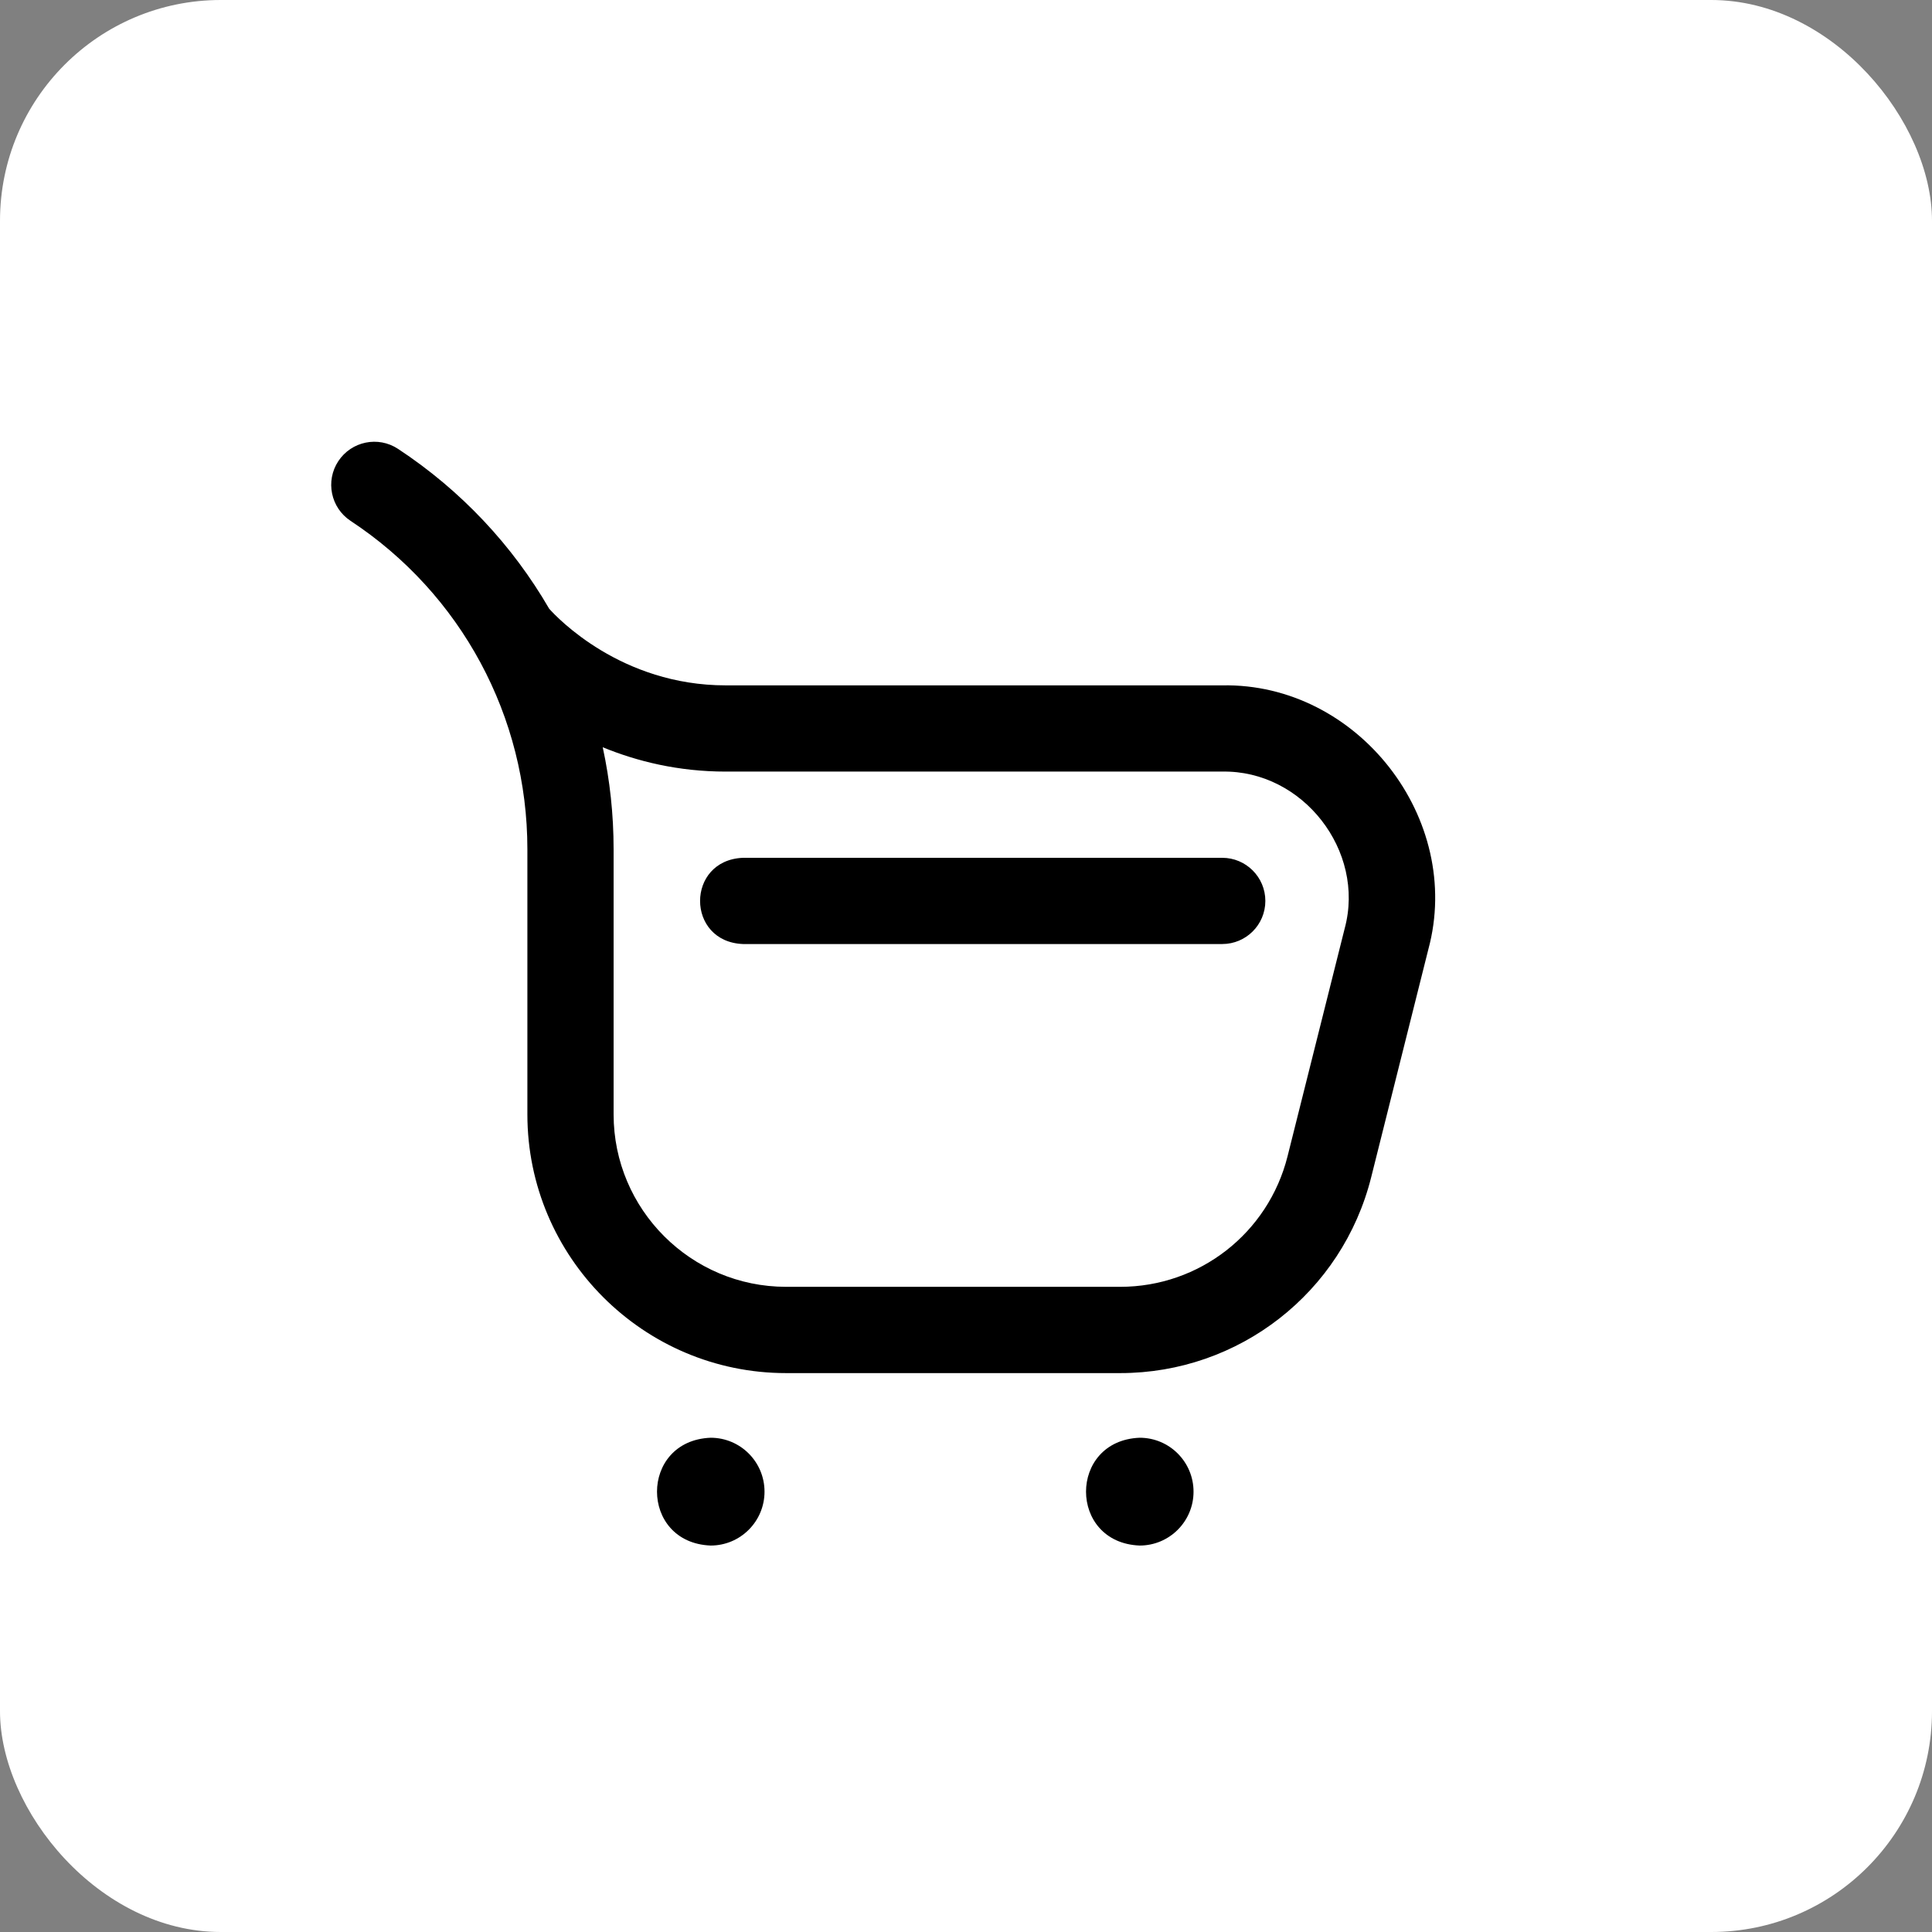 <svg width="35" height="35" viewBox="0 0 35 35" fill="none" xmlns="http://www.w3.org/2000/svg">
<rect x="0" y="0" width="35" height="35" fill="#808080" stroke="none"/>
<rect width="35" height="35" rx="4" fill="white"/>
<g clip-path="url(#clip0_23508_43)">
<path d="M20.294 24.875H14.241C11.657 24.875 9.554 22.772 9.554 20.188V15.384C9.554 12.982 8.357 10.758 6.351 9.436C5.991 9.198 5.892 8.714 6.129 8.354C6.367 7.994 6.851 7.894 7.211 8.132C8.356 8.886 9.285 9.882 9.949 11.028C10.093 11.189 11.25 12.416 13.147 12.416H22.142C24.596 12.37 26.517 14.833 25.875 17.201L24.84 21.328C24.316 23.416 22.447 24.875 20.294 24.875ZM10.919 13.537C11.049 14.137 11.116 14.755 11.116 15.384V20.188C11.116 21.911 12.518 23.312 14.241 23.312H20.294C21.729 23.312 22.975 22.34 23.325 20.948L24.36 16.821C24.741 15.414 23.6 13.951 22.142 13.978H13.147C12.289 13.978 11.542 13.793 10.919 13.537ZM13.85 27.023C13.85 26.483 13.413 26.046 12.874 26.046C11.578 26.098 11.579 27.948 12.874 27.999C13.413 27.999 13.85 27.562 13.85 27.023ZM21.622 27.023C21.622 26.483 21.185 26.046 20.646 26.046C19.35 26.098 19.351 27.948 20.646 27.999C21.185 27.999 21.622 27.562 21.622 27.023ZM22.923 16.321C22.923 15.89 22.573 15.54 22.142 15.54H13.46C12.423 15.582 12.424 17.062 13.46 17.102H22.142C22.573 17.102 22.923 16.753 22.923 16.321Z" fill="black"/>
</g>
<defs>
<clipPath id="clip0_23508_43">
<rect width="20" height="20" fill="white" transform="translate(6 8)"/>
</clipPath>
</defs>
</svg>

